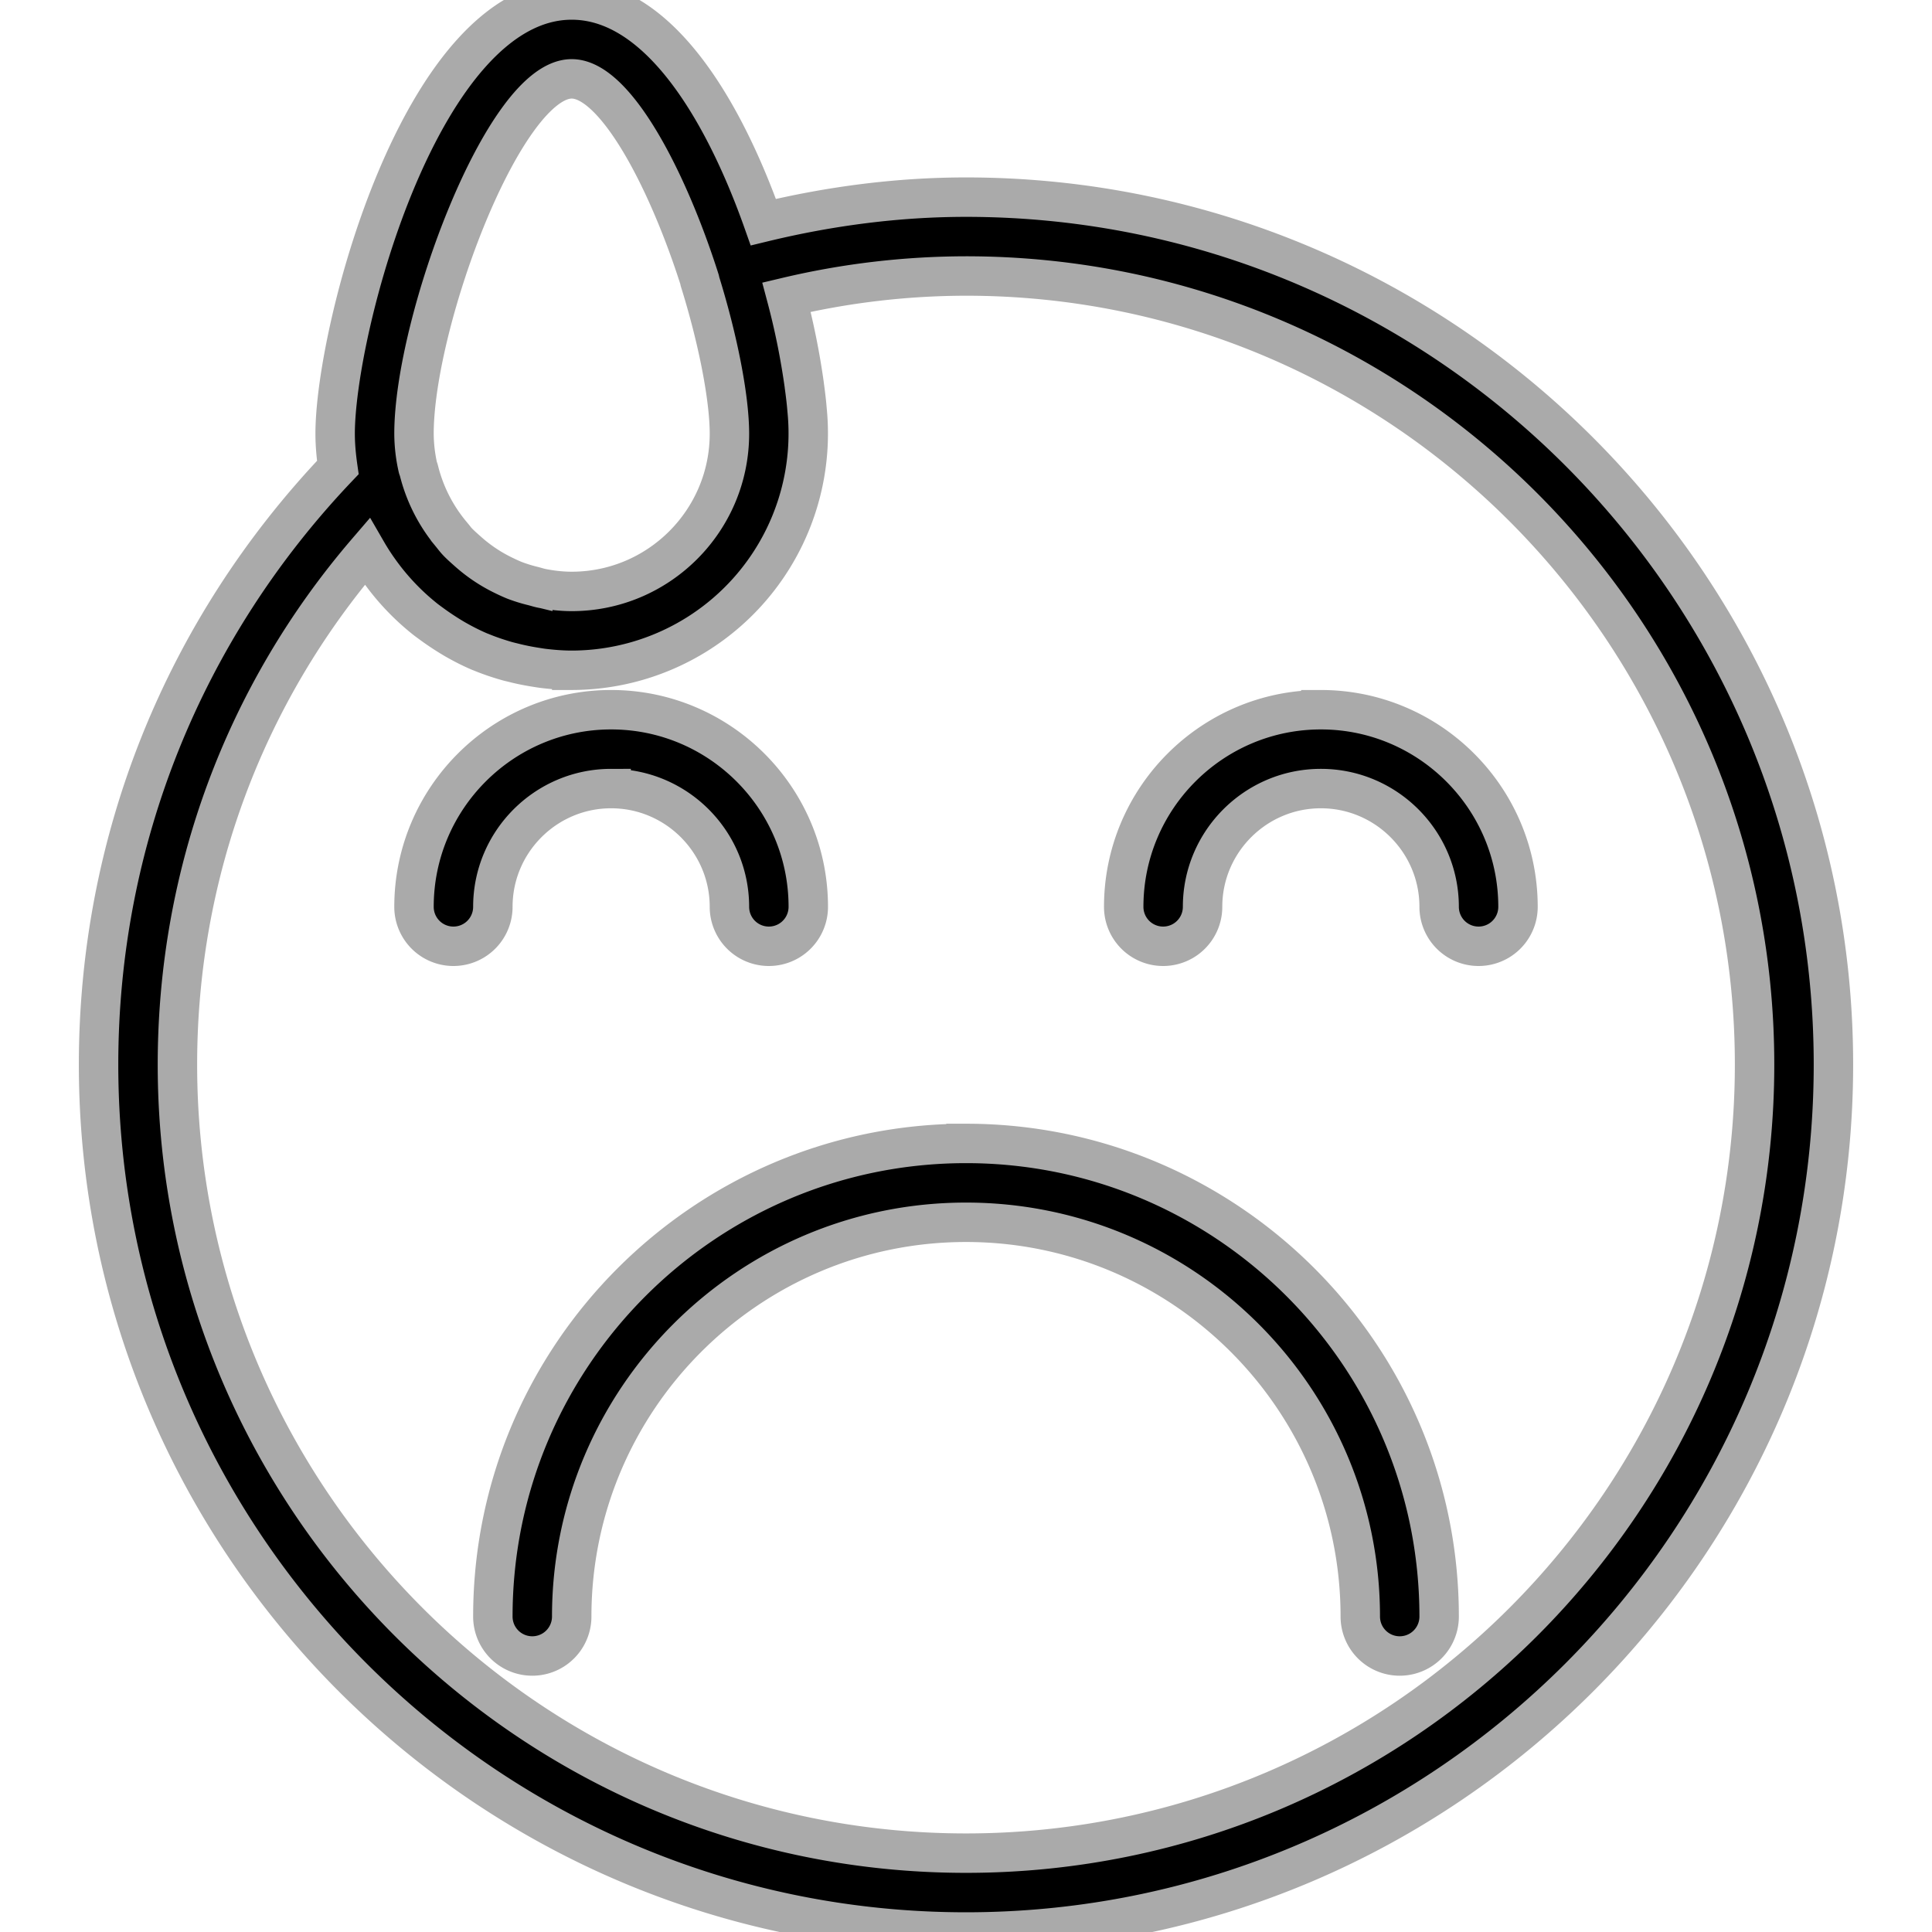 <svg xmlns="http://www.w3.org/2000/svg" xml:space="preserve" viewBox="0 0 49 49"><g stroke="#aaa"><path d="M24.5 29c-6.617 0-12 5.383-12 12a1 1 0 0 0 2 0c0-5.514 4.486-10 10-10s10 4.486 10 10a1 1 0 0 0 2 0c0-6.617-5.383-12-12-12zm-9-9c1.654 0 3 1.346 3 3a1 1 0 0 0 2 0c0-2.757-2.243-5-5-5s-5 2.243-5 5a1 1 0 0 0 2 0c0-1.654 1.346-3 3-3zm18-2c-2.757 0-5 2.243-5 5a1 1 0 0 0 2 0c0-1.654 1.346-3 3-3s3 1.346 3 3a1 1 0 0 0 2 0c0-2.757-2.243-5-5-5z"/><path d="M24.5 5c-1.711 0-3.435.221-5.14.634C18.349 2.775 16.695 0 14.5 0c-3.806 0-6 8.348-6 11 0 .292.028.577.068.857C4.661 15.964 2.5 21.311 2.5 27c0 12.131 9.869 22 22 22s22-9.869 22-22-9.869-22-22-22zm-10-3c1.101 0 2.432 2.538 3.247 5.104.002.007 0 .015.002.023.463 1.485.751 2.969.751 3.873 0 2.206-1.794 4-4 4-.256 0-.505-.029-.748-.076-.082-.016-.159-.042-.239-.062a3.973 3.973 0 0 1-.461-.143 3.991 3.991 0 0 1-.266-.12 3.905 3.905 0 0 1-.922-.615c-.092-.082-.185-.162-.269-.252-.059-.063-.11-.133-.165-.2a4.037 4.037 0 0 1-.809-1.612c-.004-.018-.014-.033-.019-.05A3.96 3.96 0 0 1 10.5 11c0-2.825 2.282-9 4-9zm10 45c-11.028 0-20-8.972-20-20 0-4.824 1.696-9.387 4.807-13.008.129.223.273.437.429.641l.014.019c.301.391.647.743 1.033 1.05.049.039.1.075.15.112a6.941 6.941 0 0 0 .615.404c.195.111.395.214.603.303.02.009.041.016.061.024.201.083.408.153.618.214.071.021.143.037.215.055.167.042.337.076.51.104.072.011.143.024.215.033.24.029.483.049.73.049a6.006 6.006 0 0 0 5.969-6.607c-.015-.192-.04-.397-.069-.608l-.003-.027a18.684 18.684 0 0 0-.449-2.221A19.811 19.811 0 0 1 24.5 7c11.028 0 20 8.972 20 20s-8.972 20-20 20z"/></g></svg>
